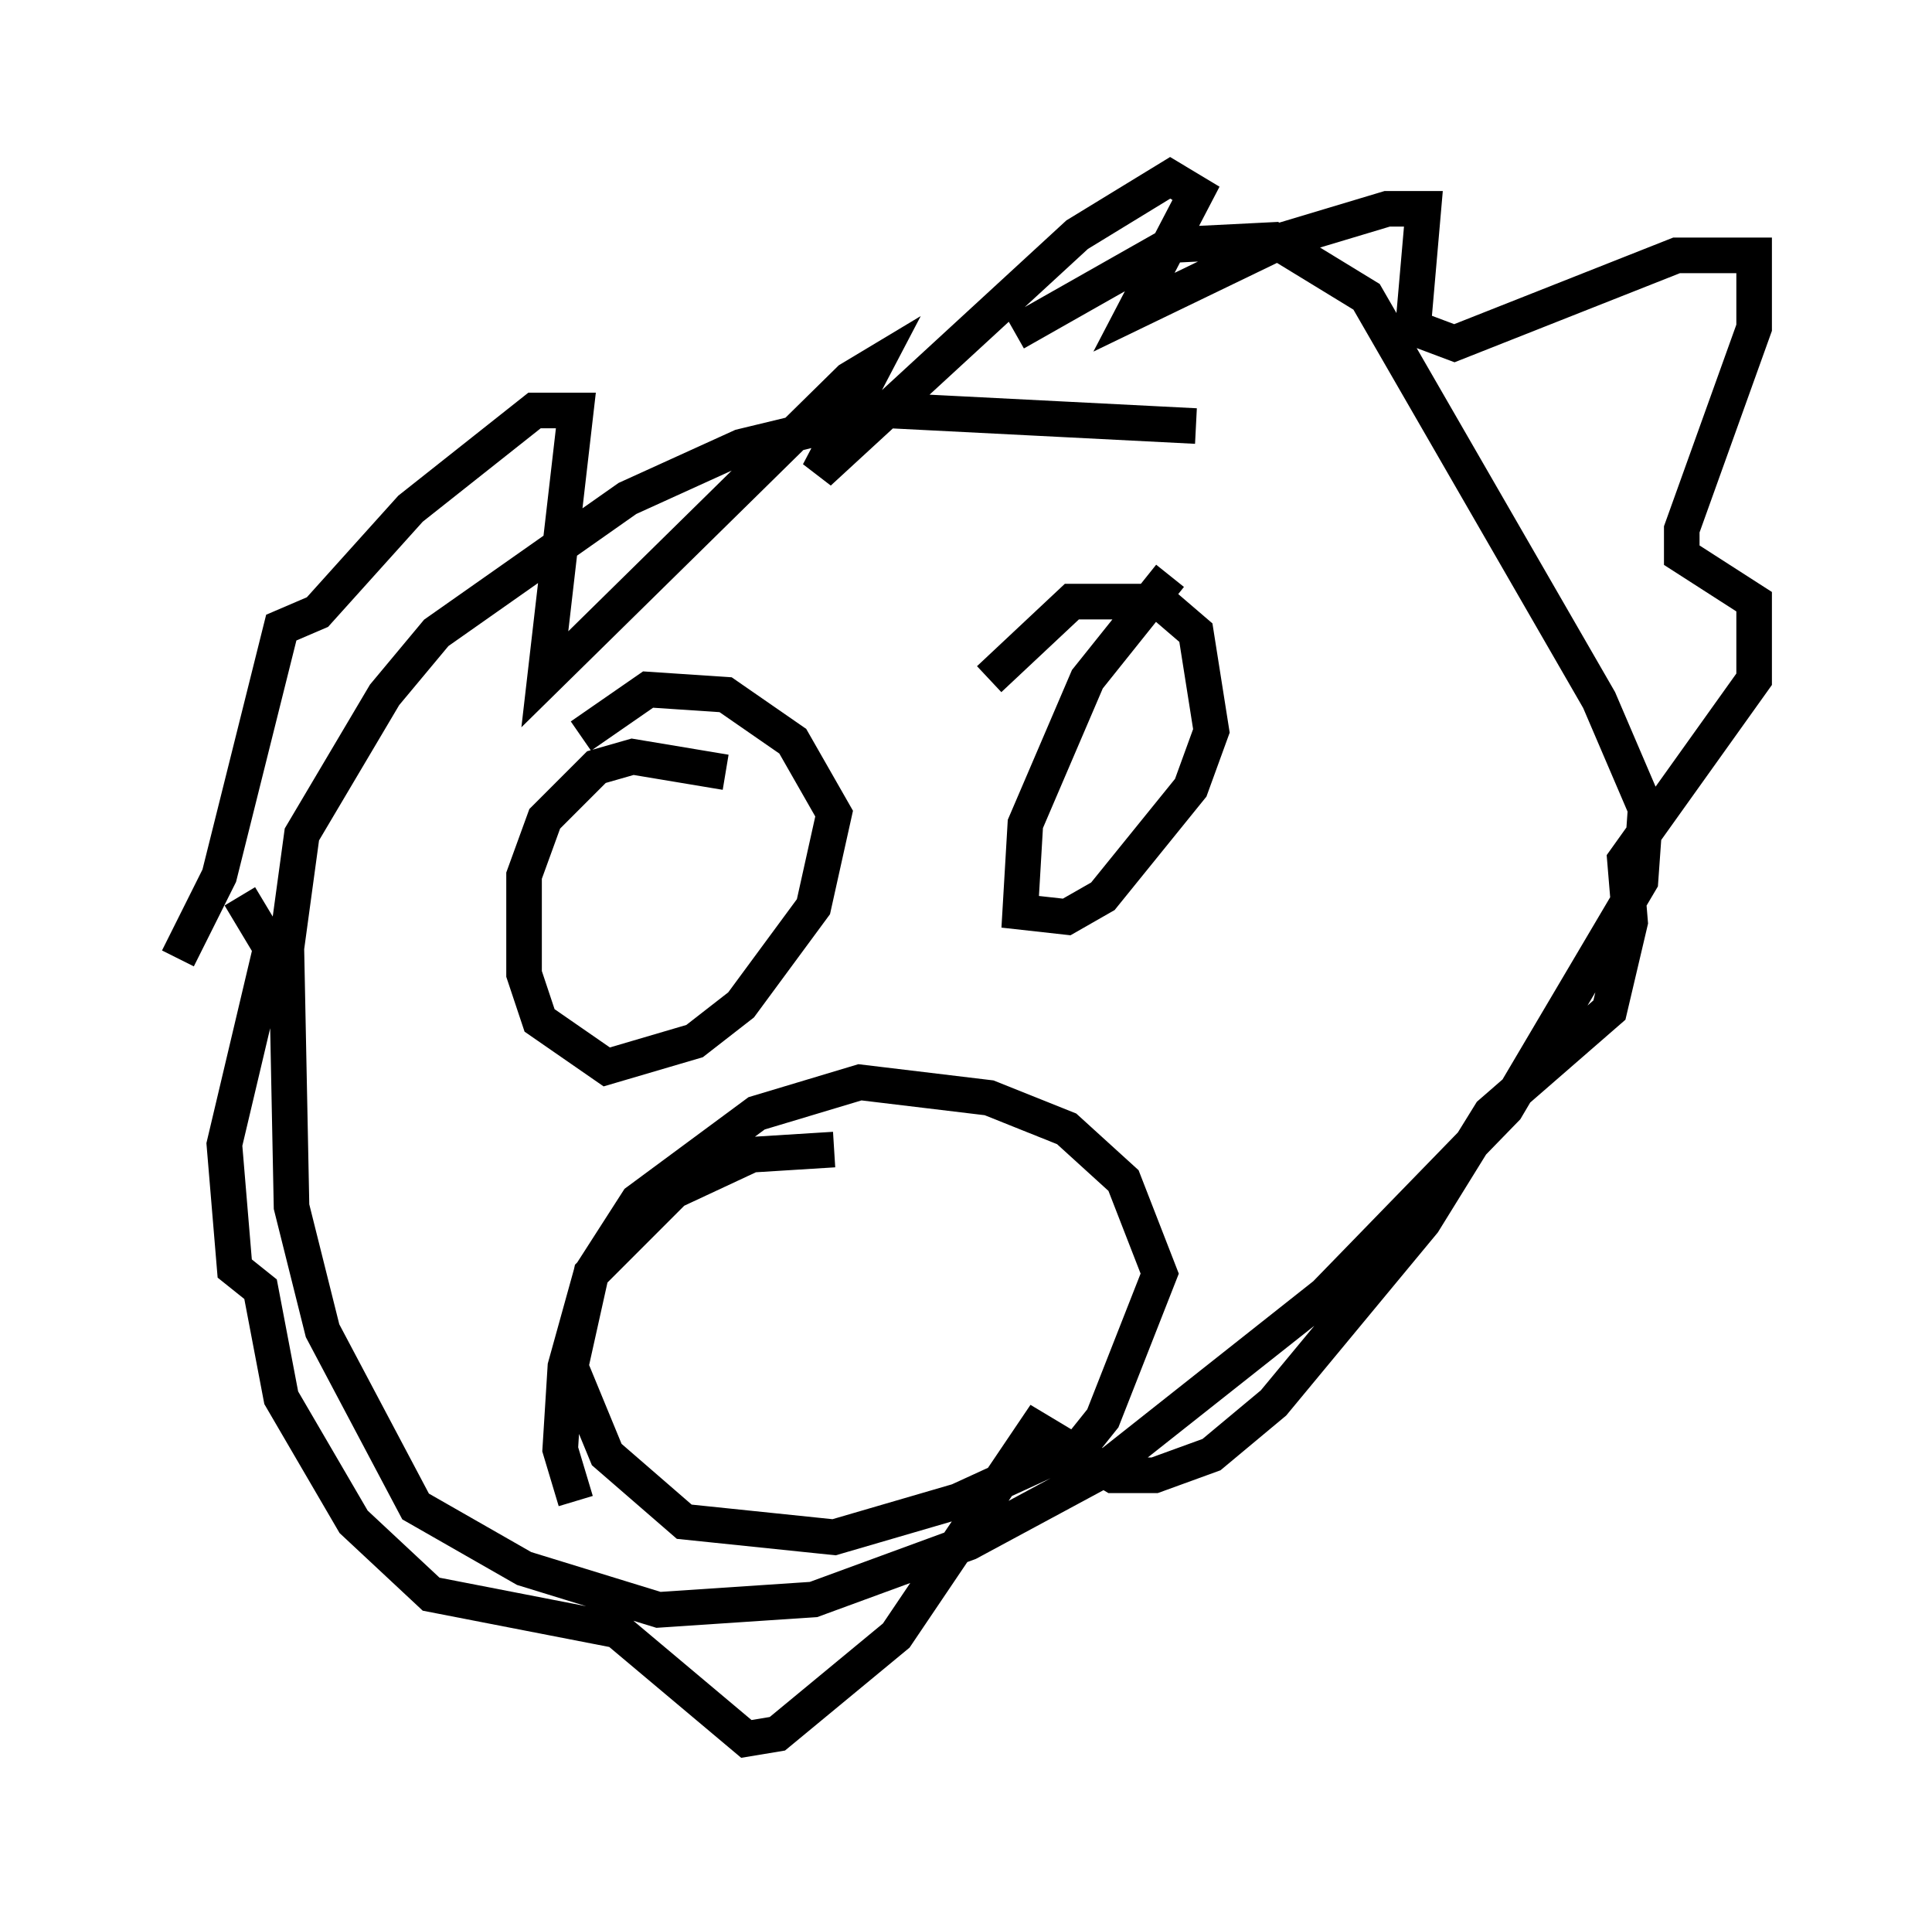 <?xml version="1.0" encoding="utf-8" ?>
<svg baseProfile="full" height="53.866" version="1.1" width="54.302" xmlns="http://www.w3.org/2000/svg" xmlns:ev="http://www.w3.org/2001/xml-events" xmlns:xlink="http://www.w3.org/1999/xlink"><defs /><rect fill="white" height="53.866" width="54.302" x="0" y="0" /><path d="M37.1, 13.57 m-3.486, -1.598 l-8.57, -0.436 -4.212, 1.017 l-3.196, 1.453 -5.374, 3.777 l-1.453, 1.743 -2.324, 3.922 l-0.436, 3.196 0.145, 7.263 l0.872, 3.486 2.615, 4.939 l3.05, 1.743 3.777, 1.162 l4.358, -0.291 4.358, -1.598 l3.777, -2.034 6.246, -4.939 l5.084, -5.229 3.777, -6.391 l0.145, -2.034 -1.307, -3.05 l-6.536, -11.33 -2.615, -1.598 l-2.905, 0.145 -4.358, 2.469 m-23.531, 17.575 l1.162, -2.324 1.743, -6.972 l1.017, -0.436 2.615, -2.905 l3.486, -2.76 1.162, 0.0 l-0.872, 7.553 8.57, -8.425 l0.726, -0.436 -1.598, 3.05 l7.263, -6.682 2.615, -1.598 l0.726, 0.436 -1.743, 3.341 l4.212, -2.034 2.905, -0.872 l1.017, 0.0 -0.291, 3.341 l1.162, 0.436 6.246, -2.469 l2.179, 0.0 0.0, 2.034 l-2.034, 5.665 0.0, 0.726 l2.034, 1.307 0.0, 2.179 l-3.631, 5.084 0.145, 1.743 l-0.581, 2.469 -3.341, 2.905 l-1.888, 3.05 -4.212, 5.084 l-1.743, 1.453 -1.598, 0.581 l-1.162, 0.0 -2.179, -1.307 l-3.922, 5.81 -3.341, 2.76 l-0.872, 0.145 -3.631, -3.05 l-5.229, -1.017 -2.179, -2.034 l-2.034, -3.486 -0.581, -3.05 l-0.726, -0.581 -0.291, -3.486 l1.307, -5.52 -0.872, -1.453 m13.654, -3.486 l-2.615, -0.436 -1.017, 0.291 l-1.453, 1.453 -0.581, 1.598 l0.0, 2.76 0.436, 1.307 l1.888, 1.307 2.469, -0.726 l1.307, -1.017 2.034, -2.76 l0.581, -2.615 -1.162, -2.034 l-1.888, -1.307 -2.179, -0.145 l-1.888, 1.307 m16.559, -4.503 l-2.324, 2.905 -1.743, 4.067 l-0.145, 2.469 1.307, 0.145 l1.017, -0.581 2.469, -3.05 l0.581, -1.598 -0.436, -2.76 l-1.017, -0.872 -2.469, 0.0 l-2.324, 2.179 m-4.358, 13.218 l-2.324, 0.145 -2.179, 1.017 l-2.324, 2.324 -0.581, 2.615 l1.017, 2.469 2.179, 1.888 l4.212, 0.436 3.486, -1.017 l3.486, -1.598 0.581, -0.726 l1.598, -4.067 -1.017, -2.615 l-1.598, -1.453 -2.179, -0.872 l-3.631, -0.436 -2.905, 0.872 l-3.341, 2.469 -1.307, 2.034 l-0.726, 2.615 -0.145, 2.324 l0.436, 1.453 " fill="none" stroke="black" stroke-width="1" /></svg>